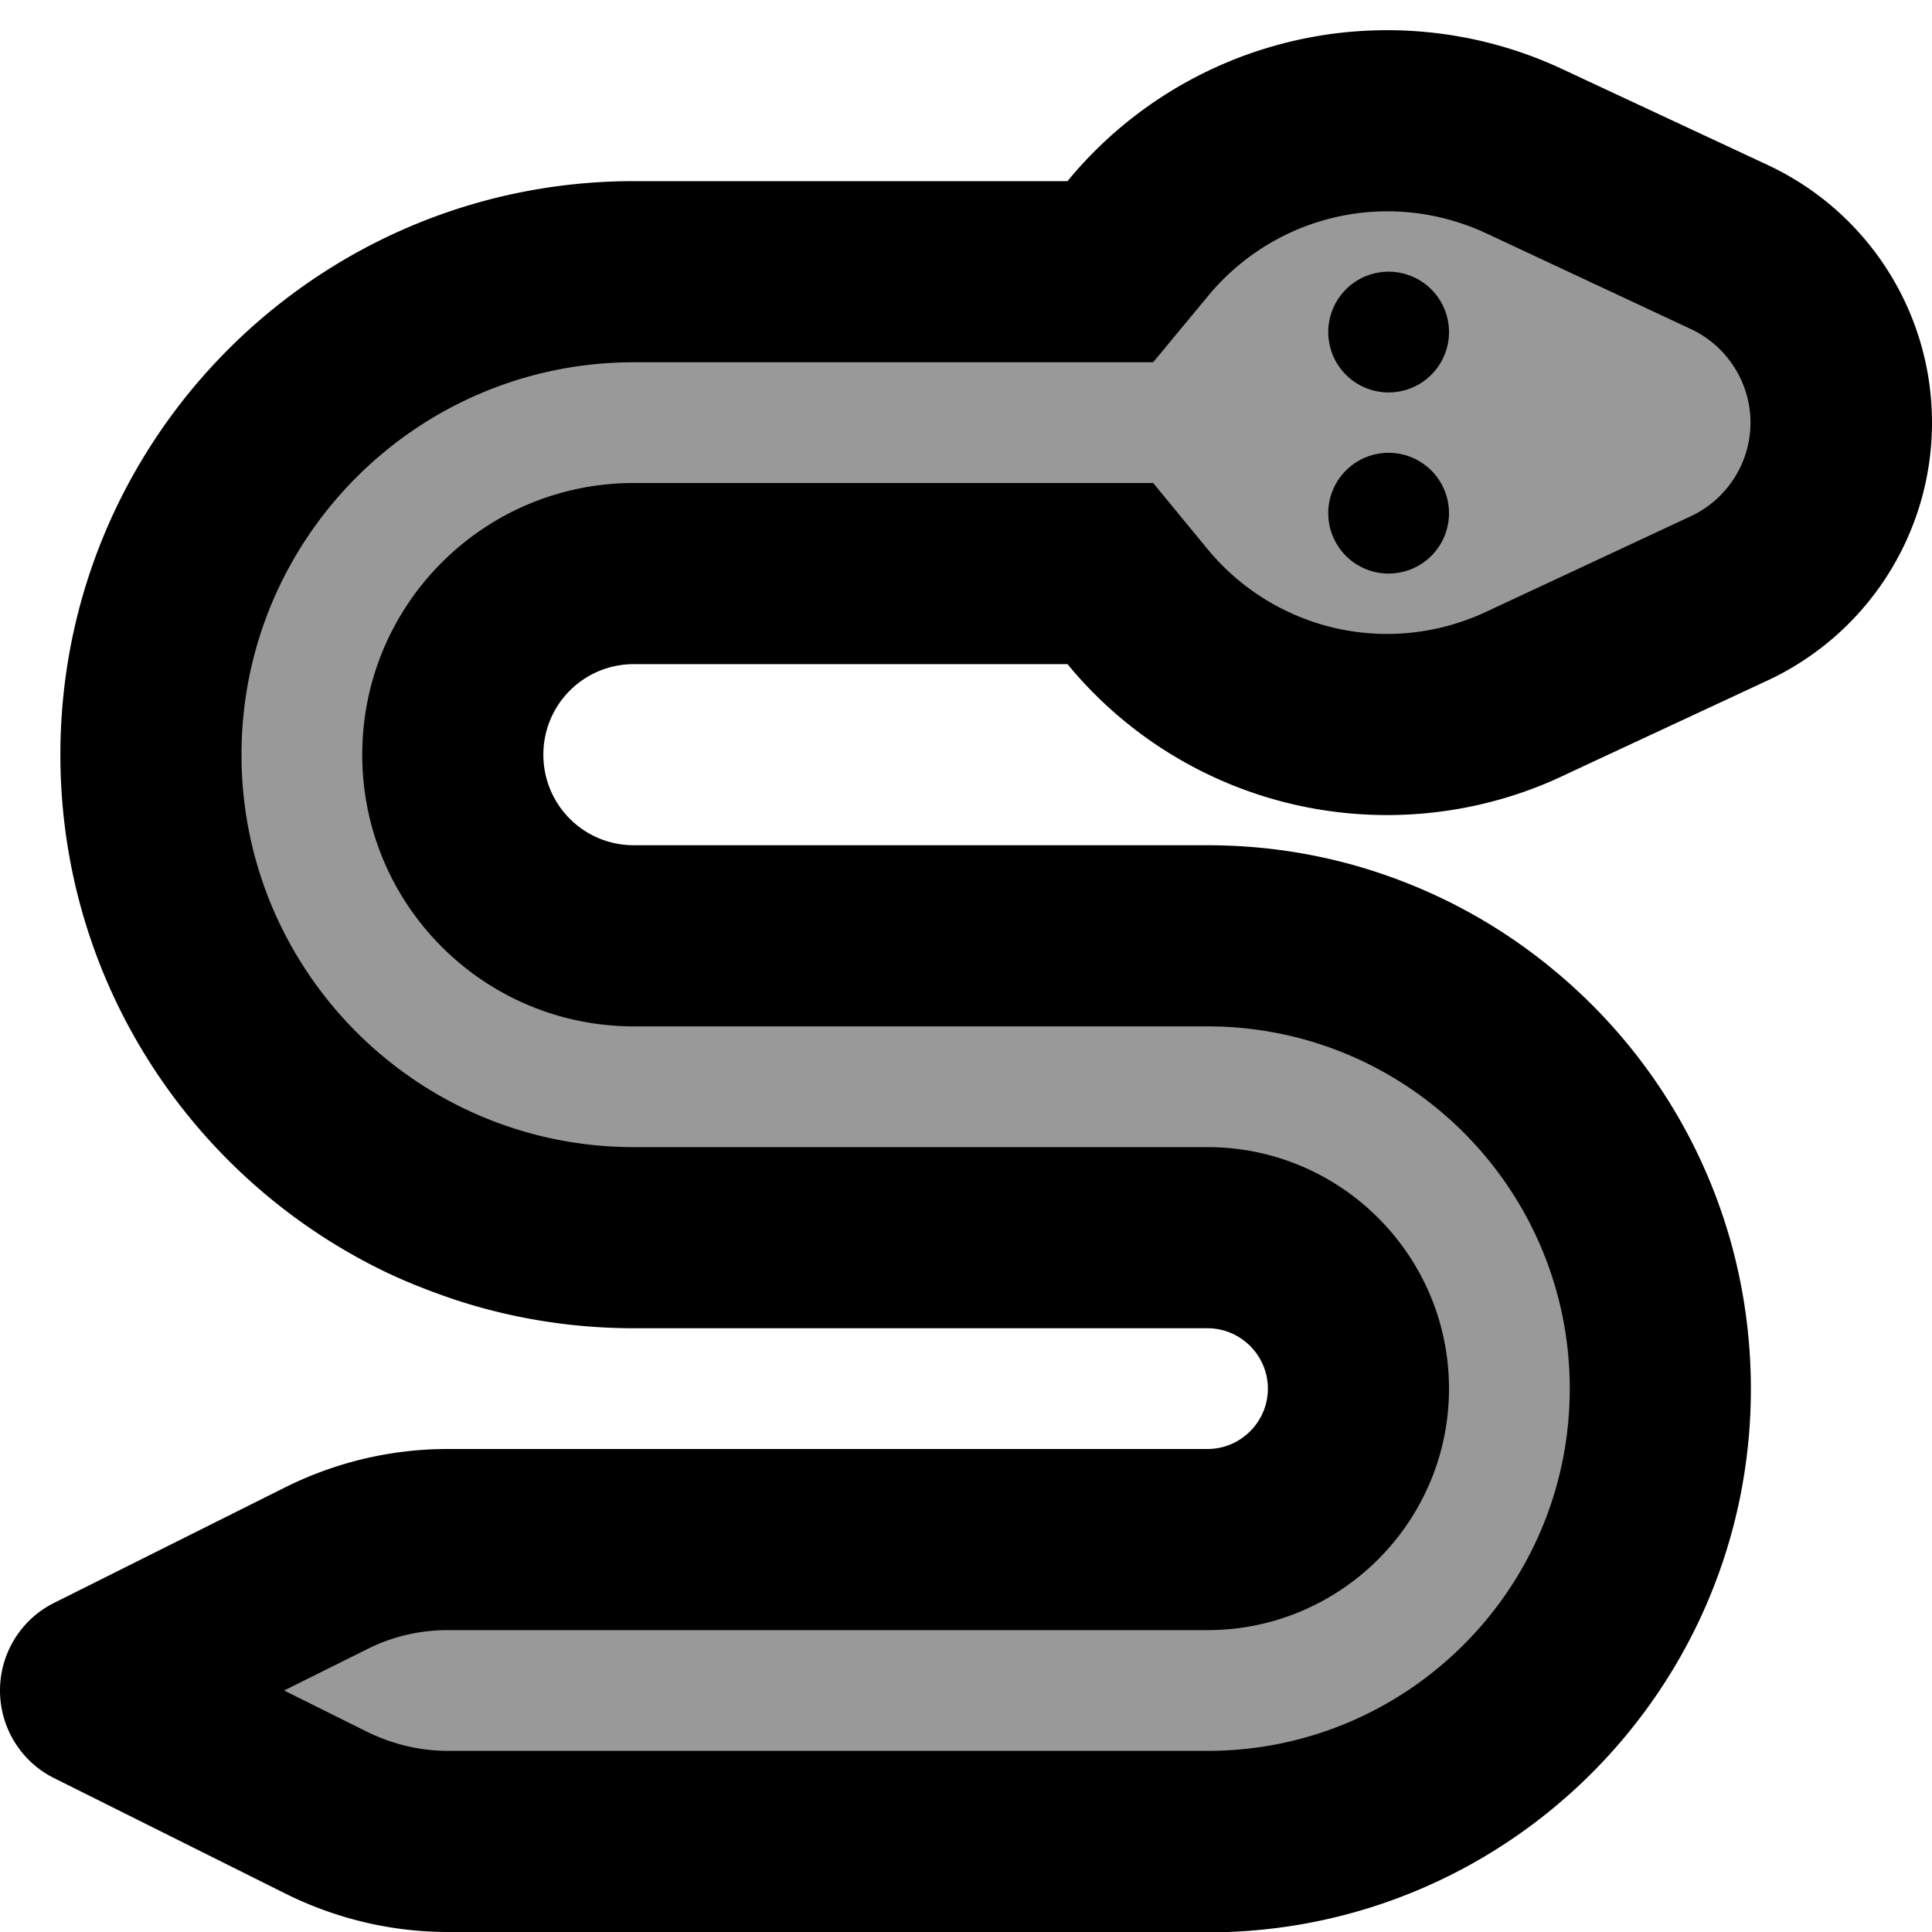 <svg fill="currentColor" xmlns="http://www.w3.org/2000/svg" viewBox="0 0 512 512"><!--! Font Awesome Pro 7.1.0 by @fontawesome - https://fontawesome.com License - https://fontawesome.com/license (Commercial License) Copyright 2025 Fonticons, Inc. --><path opacity=".4" fill="currentColor" d="M103.7 407.8L35.6 440.7c-6 2.9-6 11.5 0 14.4l68.1 32.6 217.3 0C387.3 487.7 441 434 441 367.8s-53.7-120-119.9-120l-152.9 0c-26.5 0-47.9-21.5-47.9-47.9s21.5-47.9 47.9-47.9l125.7 0c25.6 37.1 74.6 49.8 115 29.9l49.6-24.4c17.7-8.7 29-26.8 29-46.6 0-19.9-11.4-38.1-29.4-46.7L409.8 40.9c-41-19.8-90.4-6.6-116 31.1L166.6 72C96.4 72 39.5 128.9 39.5 199.1S96.4 326.3 166.6 326.3l152.5 0c22.5 0 40.7 18.2 40.7 40.7s-18.2 40.7-40.7 40.7l-215.4 0z"/><path fill="currentColor" d="M305.6 96L168 96C110.6 96 64 142.6 64 200s46.6 104 104 104l152 0c35.3 0 64 28.7 64 64s-28.7 64-64 64l-201.3 0c-7.5 0-14.8 1.7-21.5 5.1L75.3 448 97.2 458.9c6.7 3.3 14 5.1 21.5 5.1L320 464c53 0 96-43 96-96s-43-96-96-96l-152 0c-39.8 0-72-32.2-72-72s32.2-72 72-72l137.6 0 14.4 17.5c11.6 14.1 29 22.5 47.6 22.5 9 0 17.9-2 26.1-5.8l54.4-25.4c9.6-4.5 15.8-14.2 15.8-24.8s-6.2-20.3-15.8-24.8L393.8 61.8c-8.2-3.8-17.1-5.8-26.1-5.8-18.6 0-36 8.4-47.6 22.5L305.6 96zM176 512l-57.3 0c-14.9 0-29.6-3.5-42.9-10.1L14.3 471.2C5.5 466.8 0 457.8 0 448s5.5-18.8 14.3-23.2l61.4-30.7c12.9-6.4 27.5-10.1 42.9-10.1L320 384c8.8 0 16-7.2 16-16s-7.2-16-16-16l-152 0c-17.3 0-33.9-2.9-49.3-8.2-5.7-2-11.3-4.2-16.7-6.8-50.9-24.6-86-76.7-86-137 0-83.9 68.1-152 152-152l114.9 0c20.6-25.1 51.6-40 84.7-40 16 0 31.9 3.5 46.4 10.3l54.4 25.4C495 56.1 512 82.7 512 112s-17 55.9-43.5 68.3l-49.6 23.1-4.9 2.3c-14.5 6.8-30.4 10.3-46.4 10.3-33.9 0-64.6-15.5-84.7-40L168 176c-13.3 0-24 10.7-24 24s10.7 24 24 24l152 0c16.7 0 32.7 2.8 47.7 8.1 16.5 5.8 31.6 14.5 44.7 25.5 31.6 26.4 51.6 66.1 51.6 110.5 0 79.5-64.5 144-144 144l-144 0zM352 88a16 16 0 1 1 32 0 16 16 0 1 1 -32 0zm16 32a16 16 0 1 1 0 32 16 16 0 1 1 0-32z"/></svg>